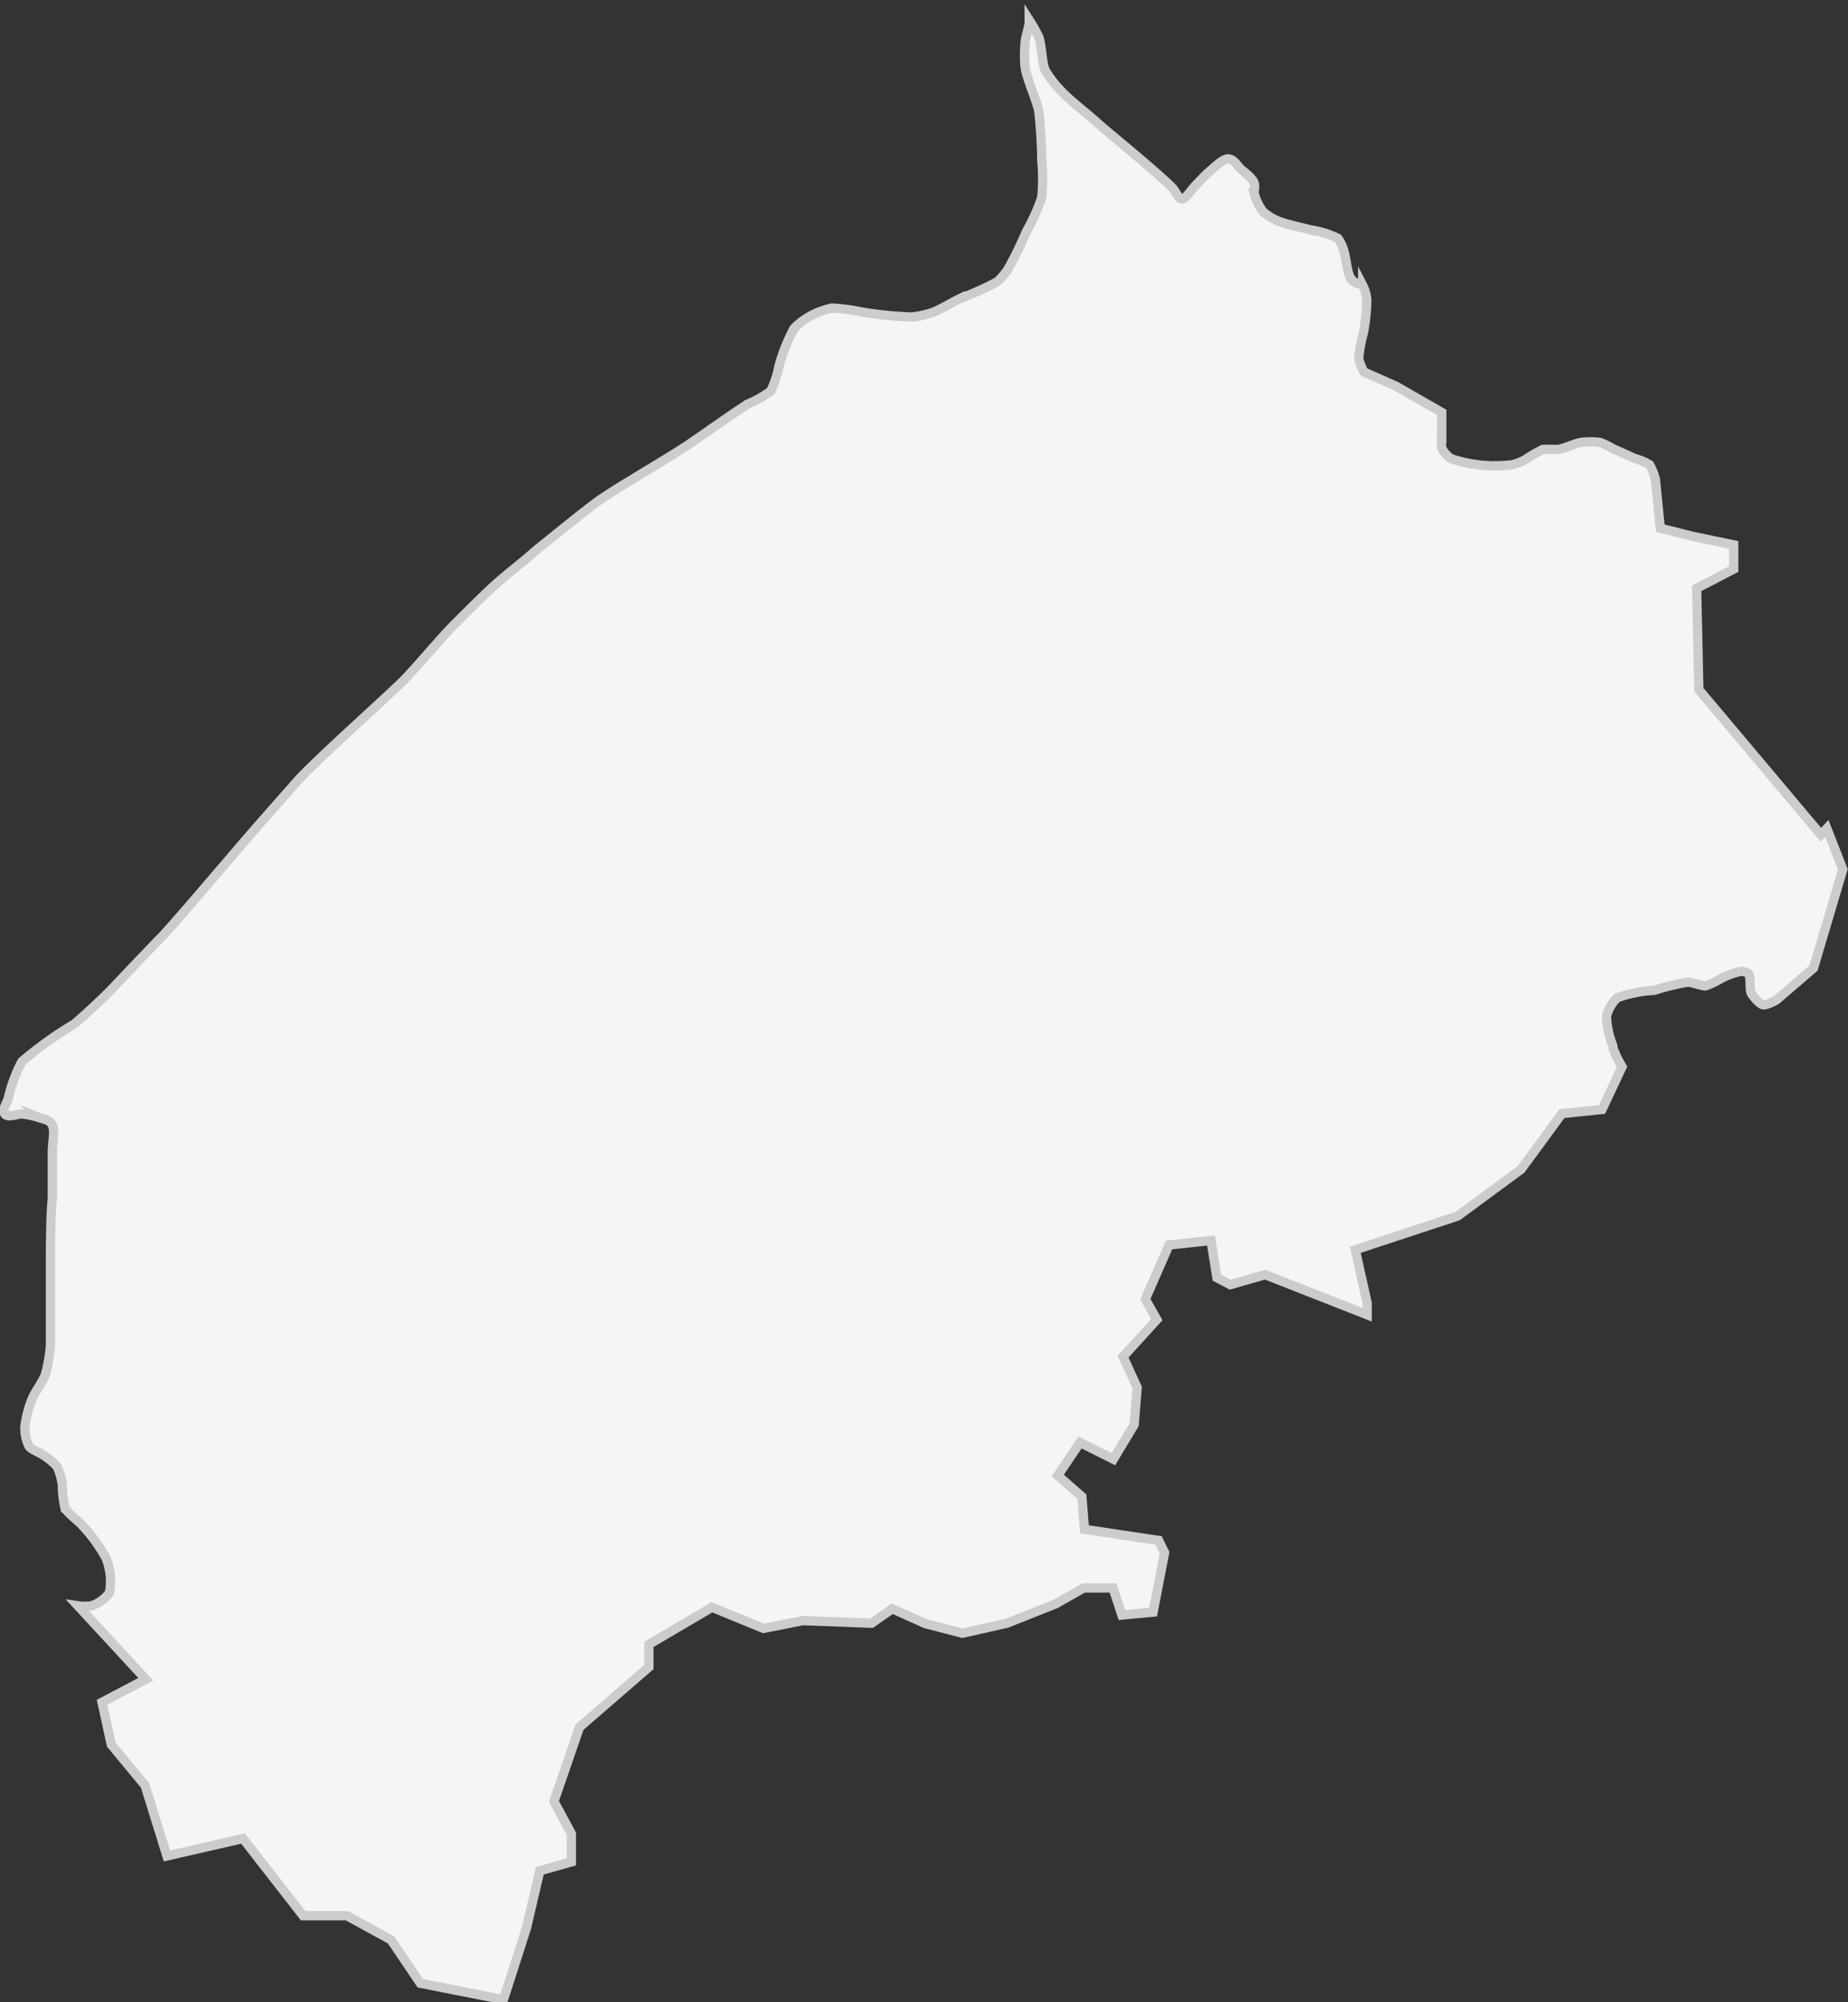 <svg xmlns="http://www.w3.org/2000/svg" viewBox="0 0 49.81 53.94"><rect x="0" y="0" width="49.81" height="53.94" fill="#333333" stroke="none"/><defs><style>.cls-1{fill:#f5f5f5;stroke:#ccc;stroke-miterlimit:10;stroke-width:0.25px;}</style></defs><title>lviv</title><g id="Слой_2" data-name="Слой 2"><g id="Layer_1" data-name="Layer 1"><path class="cls-1" d="M45.63,14.45l1.1.23,0,.65-1,.52.06,2.73,3.29,3.91.16-.17.43,1.1-.79,2.66-1,.86s-.27.15-.36.13-.27-.22-.32-.32,0-.42-.07-.52a.35.35,0,0,0-.22-.06,2.08,2.08,0,0,0-.52.19,2.33,2.33,0,0,1-.42.2c-.12,0-.36-.1-.48-.1a6.11,6.11,0,0,0-.9.22,3.37,3.37,0,0,0-1,.2,1,1,0,0,0-.29.51,2.4,2.4,0,0,0,.17.78c0,.15.25.57.25.57l-.54,1.15L42.1,30,41,31.5l-1.71,1.26-2.76.91.32,1.44,0,.31L34.1,34.34l-.94.27-.36-.19-.16-1-1.13.12L30.87,35l.31.55-.91,1,.38.83-.08,1-.56.93-.9-.45-.6.89.65.57.07.88,2,.3.16.33-.31,1.6-.84.08L30,42.78h-.79l-.76.43-1.31.52L25.94,44l-1-.26-.89-.4-.56.39-1.85-.07-1.06.21-1.39-.57-1.7,1v.61l-1.87,1.62-.69,2,.47.87v.76l-.85.24-.36,1.54-.43,1.34-.19.59-2.24-.44-.79-1.17-1.19-.65-1.18,0L6.55,49.53,4.5,50l-.59-1.9L3,47l-.25-1.14,1.18-.62L2.1,43.26a1.24,1.24,0,0,0,.37,0,1,1,0,0,0,.48-.35,1.67,1.67,0,0,0-.09-.93,4.16,4.16,0,0,0-.61-.85c-.11-.14-.42-.35-.5-.51A3,3,0,0,1,1.68,40a1.77,1.77,0,0,0-.14-.49,1.81,1.81,0,0,0-.39-.32c-.09-.06-.31-.14-.37-.23a1.16,1.16,0,0,1-.11-.52,3,3,0,0,1,.19-.74c.07-.18.31-.5.37-.69a4.36,4.36,0,0,0,.13-.76c0-.52,0-1.56,0-2.08s0-1.41.05-1.87c0-.31,0-.93,0-1.24s.08-.59,0-.75-.25-.16-.35-.2a2.32,2.32,0,0,0-.48-.1c-.11,0-.37.11-.45,0s.06-.31.09-.41a4.15,4.15,0,0,1,.37-1A10,10,0,0,1,2,27.59c.26-.22.77-.69,1-.93s1-1.06,1.37-1.43c.61-.67,1.79-2.07,2.38-2.75.33-.38,1-1.14,1.32-1.5.67-.7,2.14-2,2.82-2.66.35-.36,1-1.14,1.36-1.5s.88-.88,1.19-1.15.78-.63,1-.84c.42-.33,1.23-1,1.67-1.32.62-.44,2-1.21,2.59-1.63.37-.25,1.09-.77,1.47-1a3,3,0,0,0,.61-.35A3,3,0,0,0,21,9.85a4.9,4.9,0,0,1,.4-1,1.81,1.81,0,0,1,.45-.34,2.08,2.08,0,0,1,.57-.21,5,5,0,0,1,.83.11,10.34,10.34,0,0,0,1.32.13,2.64,2.64,0,0,0,.56-.12c.2-.07.56-.29.75-.38a7.7,7.7,0,0,0,1-.45,1.75,1.75,0,0,0,.29-.34,10.44,10.44,0,0,0,.49-1,5.53,5.53,0,0,0,.42-.93,5.57,5.57,0,0,0,0-1A13.84,13.84,0,0,0,28,3c-.06-.3-.32-.87-.37-1.18a3.52,3.52,0,0,1,0-.66c0-.14.1-.41.11-.54s0,0,0-.08A4.74,4.74,0,0,1,28,1c.08.22.08.69.17.89a2.9,2.9,0,0,0,.44.57c.23.25.77.66,1,.88.5.43,1.53,1.26,2,1.73.07.07.15.29.25.29s.26-.26.35-.35.28-.3.39-.39.36-.35.51-.34.26.21.34.28.31.24.35.36,0,.21,0,.27a1.42,1.42,0,0,0,.24.51,1.48,1.48,0,0,0,.4.25c.21.09.65.18.87.24a2.57,2.57,0,0,1,.75.23,1,1,0,0,1,.16.34c.07.19.08.62.21.77s.25.1.3.16a1,1,0,0,1,.11.41,5.22,5.22,0,0,1-.09.86,4,4,0,0,0-.13.7,1.79,1.79,0,0,0,.14.36l.86.38,1.24.71s0,.4,0,.53a1.91,1.91,0,0,0,0,.43.7.7,0,0,0,.26.29,3.74,3.74,0,0,0,1.64.16,1.51,1.51,0,0,0,.34-.13,4,4,0,0,1,.48-.28,3.34,3.34,0,0,1,.37,0c.17,0,.49-.16.65-.19a2,2,0,0,1,.53,0,2.27,2.27,0,0,1,.35.17l.58.26a1.6,1.6,0,0,1,.4.17,1.52,1.52,0,0,1,.16.4l.13,1.31Z"/></g></g></svg>